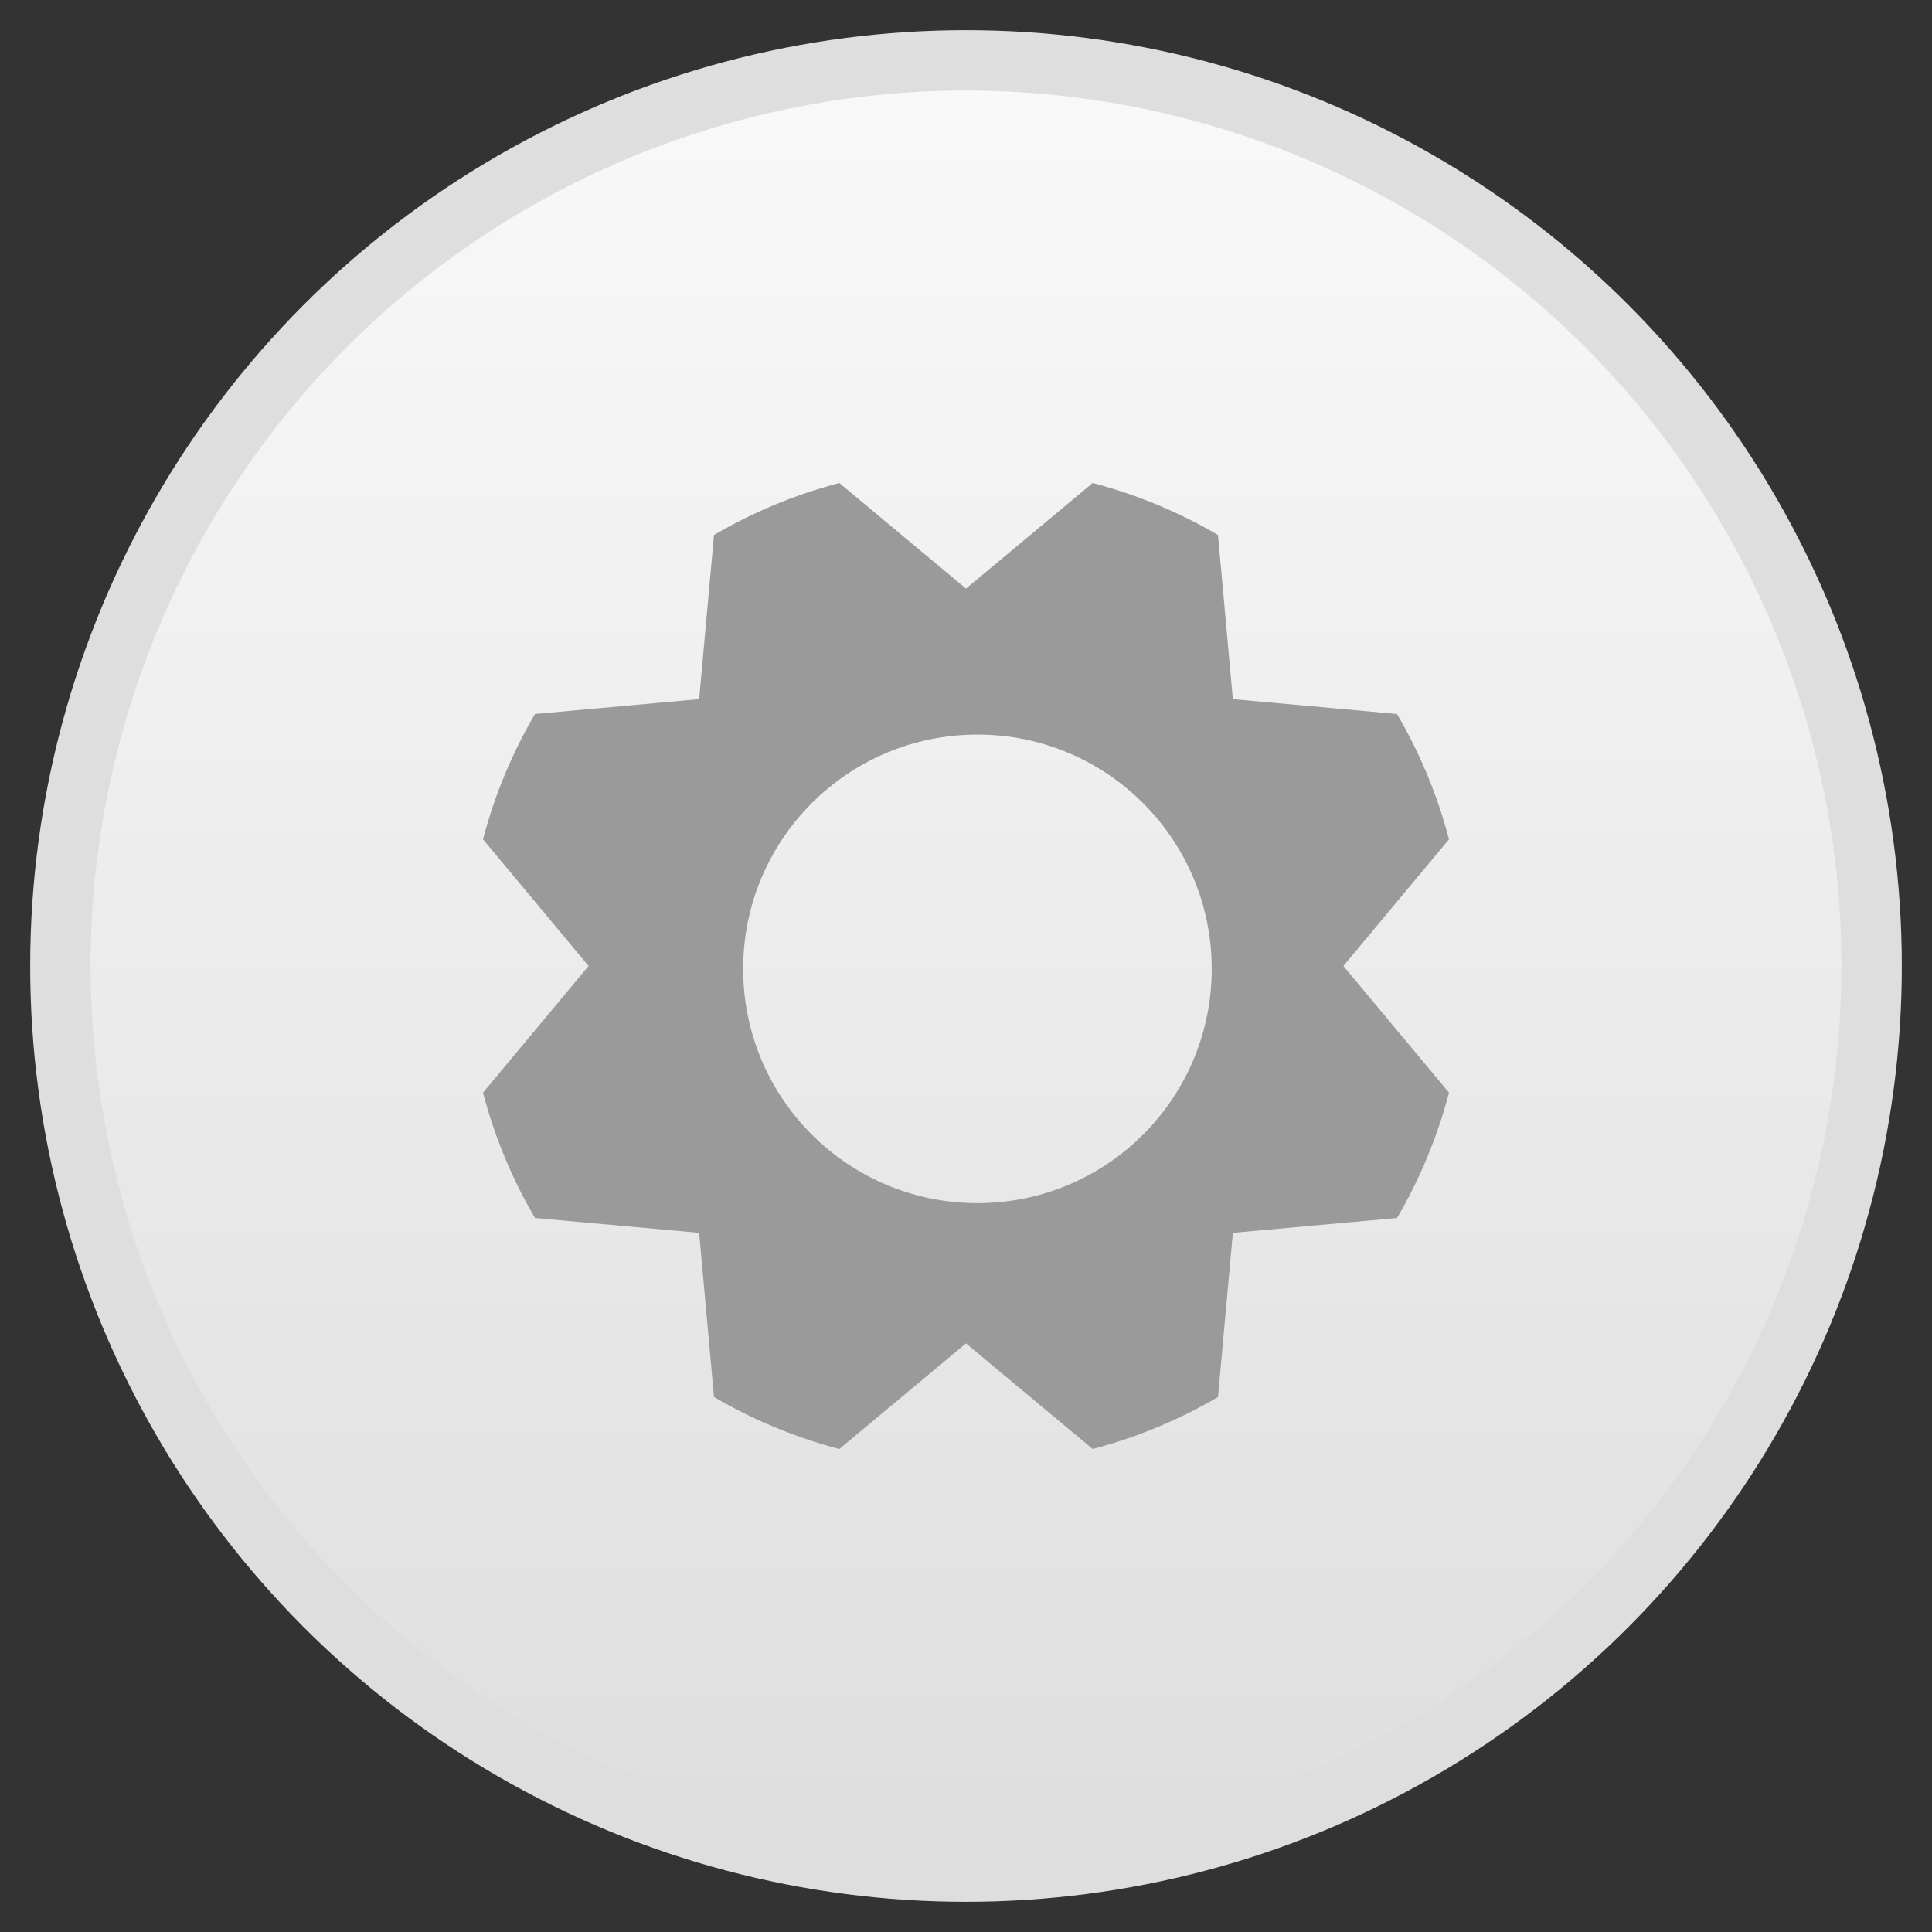 <?xml version="1.0" encoding="UTF-8" standalone="no"?>
<svg width="32px" height="32px" viewBox="0 0 32 32" version="1.1" xmlns="http://www.w3.org/2000/svg" xmlns:xlink="http://www.w3.org/1999/xlink" xmlns:sketch="http://www.bohemiancoding.com/sketch/ns">
    <rect x="0" y="0" width="32" height="32" fill="#333333" stroke="none"/>
    <!-- Generator: Sketch 3.4.4 (17249) - http://www.bohemiancoding.com/sketch -->
    <title>Settings</title>
    <desc>Created with Sketch.</desc>
    <defs>
        <linearGradient x1="50%" y1="0%" x2="50%" y2="100%" id="linearGradient-1">
            <stop stop-color="#F9F9F9" offset="0%"></stop>
            <stop stop-color="#DEDEDE" offset="100%"></stop>
        </linearGradient>
    </defs>
    <g id="Page-1" stroke="none" stroke-width="1" fill="none" fill-rule="evenodd" sketch:type="MSPage">
        <g id="QTPass" sketch:type="MSArtboardGroup" transform="translate(-19, -334)">
            <g id="Icon-Sidebar" sketch:type="MSLayerGroup" transform="translate(20, 100)">
                <g id="Settings" transform="translate(0, 235)" sketch:type="MSShapeGroup">
                    <circle id="Oval-4" stroke="#DEDEDE" fill="url(#linearGradient-1)" cx="15" cy="15" r="15"></circle>
                    <path d="M12.902,23 L15,21.251 L17.098,23 C17.835,22.807 18.532,22.515 19.174,22.139 L19.42,19.42 L22.139,19.174 C22.515,18.532 22.807,17.835 23,17.098 L21.251,15 L23,12.902 C22.807,12.165 22.515,11.468 22.139,10.826 L19.42,10.58 L19.174,7.861 C18.532,7.485 17.835,7.193 17.098,7 L15,8.749 L12.902,7 C12.165,7.193 11.468,7.485 10.826,7.861 L10.58,10.58 L7.861,10.826 C7.485,11.468 7.193,12.165 7,12.902 L8.749,15 L7,17.098 C7.193,17.835 7.485,18.532 7.861,19.174 L10.58,19.42 L10.826,22.139 C11.468,22.515 12.165,22.807 12.902,23 Z M15.19,18.928 C17.333,18.928 19.07,17.191 19.07,15.048 C19.07,12.904 17.333,11.167 15.19,11.167 C13.046,11.167 11.309,12.904 11.309,15.048 C11.309,17.191 13.046,18.928 15.19,18.928 Z" id="Star-1" fill="#9A9A9A"></path>
                </g>
            </g>
        </g>
    </g>
</svg>